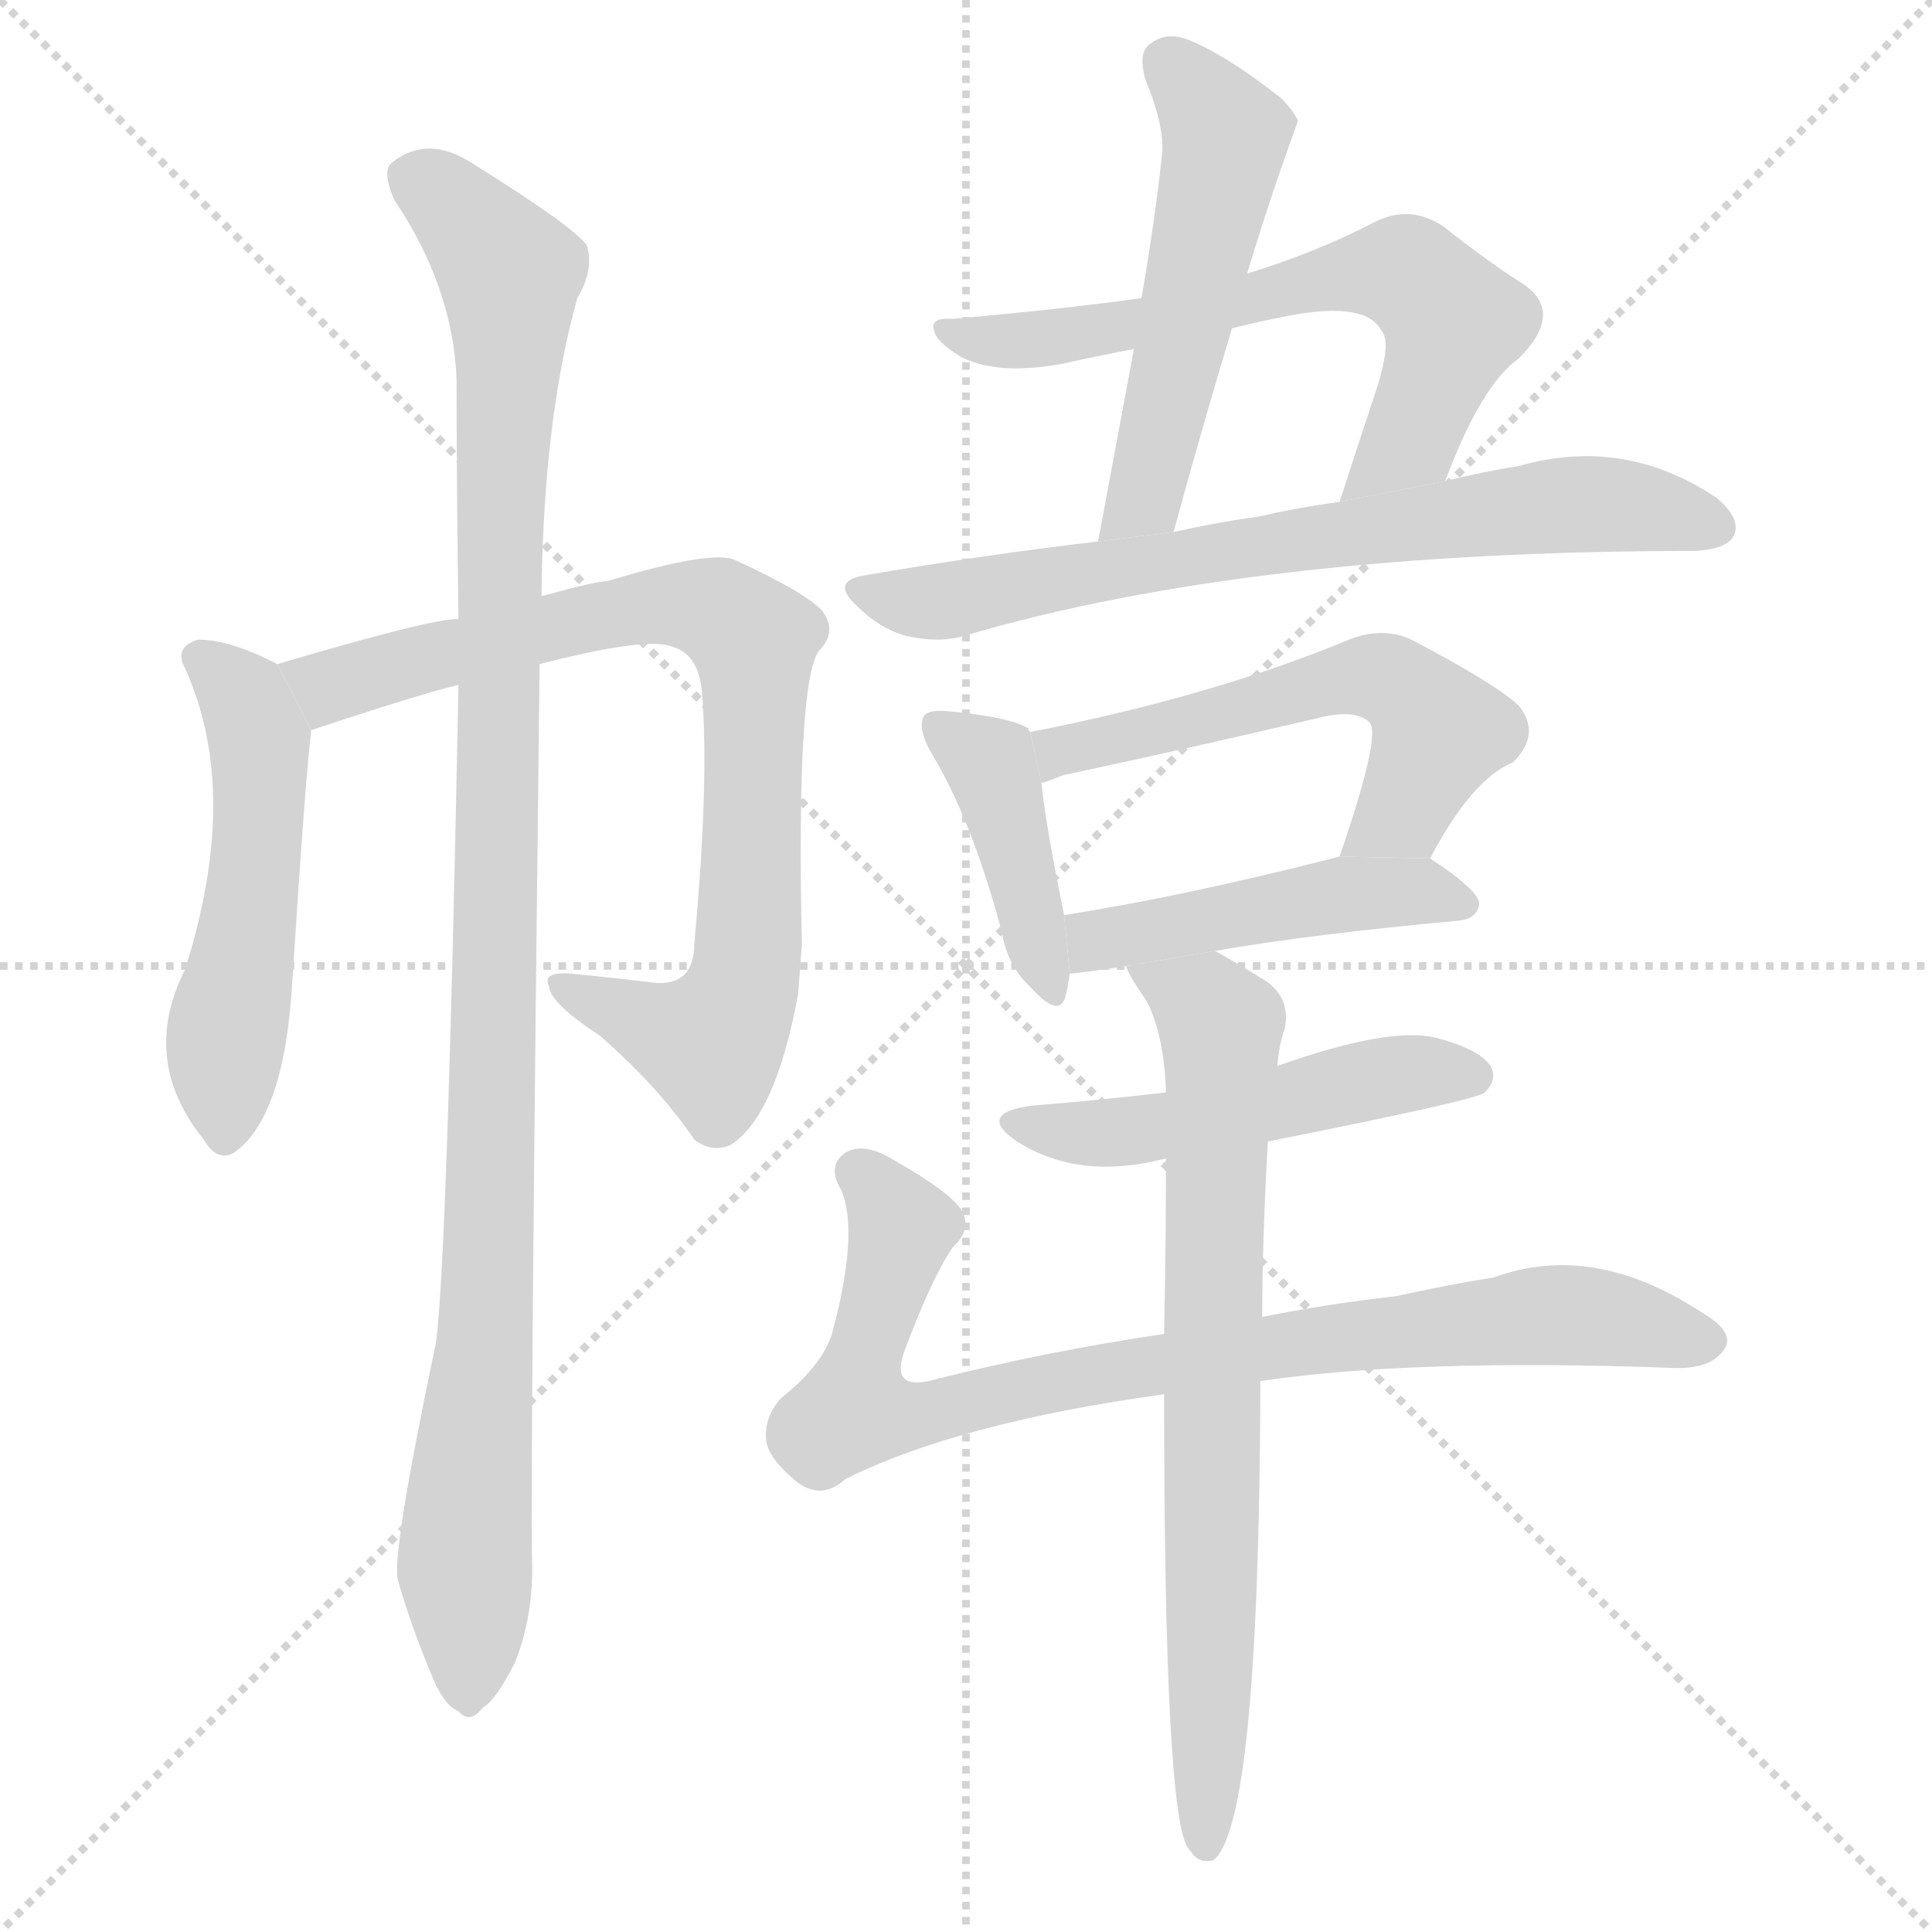 <svg version="1.1" viewBox="0 0 1024 1024" xmlns="http://www.w3.org/2000/svg">
  <g stroke="lightgray" stroke-dasharray="1,1" stroke-width="1" transform="scale(4, 4)">
    <line x1="0" y1="0" x2="256" y2="256"></line>
    <line x1="256" y1="0" x2="0" y2="256"></line>
    <line x1="128" y1="0" x2="128" y2="256"></line>
    <line x1="0" y1="128" x2="256" y2="128"></line>
  </g>
  <g transform="scale(1, -1) translate(0, -900)">
    <style scoped="true" type="text/css">
      
        @keyframes keyframes0 {
          from {
            stroke: blue;
            stroke-dashoffset: 523;
            stroke-width: 128;
          }
          63% {
            animation-timing-function: step-end;
            stroke: blue;
            stroke-dashoffset: 0;
            stroke-width: 128;
          }
          to {
            stroke: black;
            stroke-width: 1024;
          }
        }
        #make-me-a-hanzi-animation-0 {
          animation: keyframes0 0.676s both;
          animation-delay: 0s;
          animation-timing-function: linear;
        }
      
        @keyframes keyframes1 {
          from {
            stroke: blue;
            stroke-dashoffset: 812;
            stroke-width: 128;
          }
          73% {
            animation-timing-function: step-end;
            stroke: blue;
            stroke-dashoffset: 0;
            stroke-width: 128;
          }
          to {
            stroke: black;
            stroke-width: 1024;
          }
        }
        #make-me-a-hanzi-animation-1 {
          animation: keyframes1 0.911s both;
          animation-delay: 0.676s;
          animation-timing-function: linear;
        }
      
        @keyframes keyframes2 {
          from {
            stroke: blue;
            stroke-dashoffset: 1076;
            stroke-width: 128;
          }
          78% {
            animation-timing-function: step-end;
            stroke: blue;
            stroke-dashoffset: 0;
            stroke-width: 128;
          }
          to {
            stroke: black;
            stroke-width: 1024;
          }
        }
        #make-me-a-hanzi-animation-2 {
          animation: keyframes2 1.126s both;
          animation-delay: 1.586s;
          animation-timing-function: linear;
        }
      
        @keyframes keyframes3 {
          from {
            stroke: blue;
            stroke-dashoffset: 524;
            stroke-width: 128;
          }
          63% {
            animation-timing-function: step-end;
            stroke: blue;
            stroke-dashoffset: 0;
            stroke-width: 128;
          }
          to {
            stroke: black;
            stroke-width: 1024;
          }
        }
        #make-me-a-hanzi-animation-3 {
          animation: keyframes3 0.676s both;
          animation-delay: 2.712s;
          animation-timing-function: linear;
        }
      
        @keyframes keyframes4 {
          from {
            stroke: blue;
            stroke-dashoffset: 646;
            stroke-width: 128;
          }
          68% {
            animation-timing-function: step-end;
            stroke: blue;
            stroke-dashoffset: 0;
            stroke-width: 128;
          }
          to {
            stroke: black;
            stroke-width: 1024;
          }
        }
        #make-me-a-hanzi-animation-4 {
          animation: keyframes4 0.776s both;
          animation-delay: 3.389s;
          animation-timing-function: linear;
        }
      
        @keyframes keyframes5 {
          from {
            stroke: blue;
            stroke-dashoffset: 716;
            stroke-width: 128;
          }
          70% {
            animation-timing-function: step-end;
            stroke: blue;
            stroke-dashoffset: 0;
            stroke-width: 128;
          }
          to {
            stroke: black;
            stroke-width: 1024;
          }
        }
        #make-me-a-hanzi-animation-5 {
          animation: keyframes5 0.833s both;
          animation-delay: 4.164s;
          animation-timing-function: linear;
        }
      
        @keyframes keyframes6 {
          from {
            stroke: blue;
            stroke-dashoffset: 413;
            stroke-width: 128;
          }
          57% {
            animation-timing-function: step-end;
            stroke: blue;
            stroke-dashoffset: 0;
            stroke-width: 128;
          }
          to {
            stroke: black;
            stroke-width: 1024;
          }
        }
        #make-me-a-hanzi-animation-6 {
          animation: keyframes6 0.586s both;
          animation-delay: 4.997s;
          animation-timing-function: linear;
        }
      
        @keyframes keyframes7 {
          from {
            stroke: blue;
            stroke-dashoffset: 561;
            stroke-width: 128;
          }
          65% {
            animation-timing-function: step-end;
            stroke: blue;
            stroke-dashoffset: 0;
            stroke-width: 128;
          }
          to {
            stroke: black;
            stroke-width: 1024;
          }
        }
        #make-me-a-hanzi-animation-7 {
          animation: keyframes7 0.707s both;
          animation-delay: 5.583s;
          animation-timing-function: linear;
        }
      
        @keyframes keyframes8 {
          from {
            stroke: blue;
            stroke-dashoffset: 467;
            stroke-width: 128;
          }
          60% {
            animation-timing-function: step-end;
            stroke: blue;
            stroke-dashoffset: 0;
            stroke-width: 128;
          }
          to {
            stroke: black;
            stroke-width: 1024;
          }
        }
        #make-me-a-hanzi-animation-8 {
          animation: keyframes8 0.63s both;
          animation-delay: 6.29s;
          animation-timing-function: linear;
        }
      
        @keyframes keyframes9 {
          from {
            stroke: blue;
            stroke-dashoffset: 500;
            stroke-width: 128;
          }
          62% {
            animation-timing-function: step-end;
            stroke: blue;
            stroke-dashoffset: 0;
            stroke-width: 128;
          }
          to {
            stroke: black;
            stroke-width: 1024;
          }
        }
        #make-me-a-hanzi-animation-9 {
          animation: keyframes9 0.657s both;
          animation-delay: 6.92s;
          animation-timing-function: linear;
        }
      
        @keyframes keyframes10 {
          from {
            stroke: blue;
            stroke-dashoffset: 848;
            stroke-width: 128;
          }
          73% {
            animation-timing-function: step-end;
            stroke: blue;
            stroke-dashoffset: 0;
            stroke-width: 128;
          }
          to {
            stroke: black;
            stroke-width: 1024;
          }
        }
        #make-me-a-hanzi-animation-10 {
          animation: keyframes10 0.94s both;
          animation-delay: 7.576s;
          animation-timing-function: linear;
        }
      
        @keyframes keyframes11 {
          from {
            stroke: blue;
            stroke-dashoffset: 744;
            stroke-width: 128;
          }
          71% {
            animation-timing-function: step-end;
            stroke: blue;
            stroke-dashoffset: 0;
            stroke-width: 128;
          }
          to {
            stroke: black;
            stroke-width: 1024;
          }
        }
        #make-me-a-hanzi-animation-11 {
          animation: keyframes11 0.855s both;
          animation-delay: 8.517s;
          animation-timing-function: linear;
        }
      
    </style>
    
      <path d="M 147 548 Q 122 561 105 561 Q 92 557 98 546 Q 128 480 98 386 Q 74 338 108 296 Q 115 284 124 289 Q 151 308 155 381 Q 162 490 165 513 L 147 548 Z" fill="lightgray"></path>
    
      <path d="M 286 548 Q 344 563 357 557 Q 370 553 372 534 Q 376 486 368 400 Q 368 378 348 379 Q 323 382 302 384 Q 287 385 291 377 Q 292 368 318 351 Q 349 324 368 296 Q 377 289 387 293 Q 411 308 423 373 L 425 399 Q 422 538 434 555 Q 444 565 436 576 Q 427 586 390 603 Q 378 609 322 592 Q 316 592 287 584 L 243 572 Q 228 572 147 548 L 165 513 Q 222 532 243 537 L 286 548 Z" fill="lightgray"></path>
    
      <path d="M 243 537 Q 237 230 231 188 Q 207 74 211 62 Q 218 38 228 14 Q 235 -4 243 -7 Q 249 -14 256 -5 Q 263 -1 273 19 Q 283 44 282 74 Q 281 123 286 548 L 287 584 Q 288 678 306 742 Q 315 757 311 770 Q 304 780 251 813 Q 227 829 208 814 Q 202 810 209 794 Q 240 748 242 699 Q 242 641 243 572 L 243 537 Z" fill="lightgray"></path>
    
      <path d="M 661 755 Q 673 795 688 836 Q 685 842 679 848 Q 651 870 632 878 Q 619 884 610 877 Q 603 873 607 858 Q 617 834 616 819 Q 612 782 605 742 L 601 715 Q 592 667 582 613 L 622 618 Q 637 673 653 726 L 661 755 Z" fill="lightgray"></path>
    
      <path d="M 766 645 Q 785 696 805 710 Q 829 734 808 749 Q 789 761 765 780 Q 747 792 728 782 Q 697 766 661 755 L 605 742 Q 562 736 505 731 Q 493 732 495 725 Q 496 719 509 711 Q 528 701 562 707 Q 580 711 601 715 L 653 726 Q 669 730 685 733 Q 724 740 732 725 Q 738 719 729 692 Q 720 665 710 634 L 766 645 Z" fill="lightgray"></path>
    
      <path d="M 582 613 Q 522 606 458 595 Q 440 592 454 579 Q 466 567 480 563 Q 498 559 511 563 Q 664 608 899 608 Q 915 609 919 616 Q 923 625 910 636 Q 861 669 805 653 Q 786 650 766 645 L 710 634 Q 688 631 666 626 Q 644 623 622 618 L 582 613 Z" fill="lightgray"></path>
    
      <path d="M 546 512 Q 545 513 545 514 Q 535 520 503 523 Q 493 524 490 521 Q 486 515 493 502 Q 515 466 531 406 Q 534 388 546 377 Q 562 359 565 373 Q 566 377 567 384 L 564 415 Q 554 464 552 485 L 546 512 Z" fill="lightgray"></path>
    
      <path d="M 758 445 Q 780 487 802 496 Q 817 511 805 526 Q 792 538 748 561 Q 733 568 715 561 Q 643 531 546 512 L 552 485 Q 556 486 563 489 Q 633 504 701 520 Q 719 524 726 517 Q 732 510 710 446 L 758 445 Z" fill="lightgray"></path>
    
      <path d="M 644 396 Q 696 405 773 412 Q 783 413 784 421 Q 784 428 758 445 L 710 446 Q 628 425 564 415 L 567 384 Q 571 384 597 388 L 644 396 Z" fill="lightgray"></path>
    
      <path d="M 672 295 Q 783 317 787 321 Q 794 328 790 335 Q 784 344 761 350 Q 736 356 677 335 L 618 321 Q 584 317 547 314 Q 517 310 539 295 Q 572 274 618 286 L 672 295 Z" fill="lightgray"></path>
    
      <path d="M 668 168 Q 749 180 886 175 Q 907 174 914 185 Q 920 194 901 205 Q 844 242 792 223 Q 767 219 740 213 Q 704 209 669 202 L 617 193 Q 556 184 496 169 Q 472 162 479 183 Q 494 223 505 239 Q 515 248 510 258 Q 504 268 474 285 Q 458 295 448 289 Q 438 282 446 269 Q 455 247 442 197 Q 438 178 414 159 Q 405 149 406 137 Q 407 127 423 114 Q 436 105 448 116 Q 508 146 617 161 L 668 168 Z" fill="lightgray"></path>
    
      <path d="M 617 161 Q 617 -64 630 -80 L 631 -81 Q 635 -88 643 -86 Q 667 -68 668 160 L 668 168 L 669 202 Q 669 242 672 295 L 677 335 Q 678 347 681 355 Q 684 371 671 380 Q 655 390 644 396 L 597 388 Q 597 385 608 369 Q 617 351 618 321 L 618 286 Q 618 244 617 193 L 617 161 Z" fill="lightgray"></path>
    
    
      <clipPath id="make-me-a-hanzi-clip-0">
        <path d="M 147 548 Q 122 561 105 561 Q 92 557 98 546 Q 128 480 98 386 Q 74 338 108 296 Q 115 284 124 289 Q 151 308 155 381 Q 162 490 165 513 L 147 548 Z"></path>
      </clipPath>
      <path clip-path="url(#make-me-a-hanzi-clip-0)" d="M 105 552 L 129 531 L 138 496 L 133 416 L 119 347 L 119 299" fill="none" id="make-me-a-hanzi-animation-0" stroke-dasharray="395 790" stroke-linecap="round"></path>
    
      <clipPath id="make-me-a-hanzi-clip-1">
        <path d="M 286 548 Q 344 563 357 557 Q 370 553 372 534 Q 376 486 368 400 Q 368 378 348 379 Q 323 382 302 384 Q 287 385 291 377 Q 292 368 318 351 Q 349 324 368 296 Q 377 289 387 293 Q 411 308 423 373 L 425 399 Q 422 538 434 555 Q 444 565 436 576 Q 427 586 390 603 Q 378 609 322 592 Q 316 592 287 584 L 243 572 Q 228 572 147 548 L 165 513 Q 222 532 243 537 L 286 548 Z"></path>
      </clipPath>
      <path clip-path="url(#make-me-a-hanzi-clip-1)" d="M 159 547 L 174 536 L 337 578 L 370 579 L 399 561 L 398 412 L 383 354 L 377 347 L 353 353 L 299 377" fill="none" id="make-me-a-hanzi-animation-1" stroke-dasharray="684 1368" stroke-linecap="round"></path>
    
      <clipPath id="make-me-a-hanzi-clip-2">
        <path d="M 243 537 Q 237 230 231 188 Q 207 74 211 62 Q 218 38 228 14 Q 235 -4 243 -7 Q 249 -14 256 -5 Q 263 -1 273 19 Q 283 44 282 74 Q 281 123 286 548 L 287 584 Q 288 678 306 742 Q 315 757 311 770 Q 304 780 251 813 Q 227 829 208 814 Q 202 810 209 794 Q 240 748 242 699 Q 242 641 243 572 L 243 537 Z"></path>
      </clipPath>
      <path clip-path="url(#make-me-a-hanzi-clip-2)" d="M 221 805 L 247 785 L 270 755 L 260 242 L 246 75 L 248 6" fill="none" id="make-me-a-hanzi-animation-2" stroke-dasharray="948 1896" stroke-linecap="round"></path>
    
      <clipPath id="make-me-a-hanzi-clip-3">
        <path d="M 661 755 Q 673 795 688 836 Q 685 842 679 848 Q 651 870 632 878 Q 619 884 610 877 Q 603 873 607 858 Q 617 834 616 819 Q 612 782 605 742 L 601 715 Q 592 667 582 613 L 622 618 Q 637 673 653 726 L 661 755 Z"></path>
      </clipPath>
      <path clip-path="url(#make-me-a-hanzi-clip-3)" d="M 620 866 L 649 826 L 609 644 L 588 620" fill="none" id="make-me-a-hanzi-animation-3" stroke-dasharray="396 792" stroke-linecap="round"></path>
    
      <clipPath id="make-me-a-hanzi-clip-4">
        <path d="M 766 645 Q 785 696 805 710 Q 829 734 808 749 Q 789 761 765 780 Q 747 792 728 782 Q 697 766 661 755 L 605 742 Q 562 736 505 731 Q 493 732 495 725 Q 496 719 509 711 Q 528 701 562 707 Q 580 711 601 715 L 653 726 Q 669 730 685 733 Q 724 740 732 725 Q 738 719 729 692 Q 720 665 710 634 L 766 645 Z"></path>
      </clipPath>
      <path clip-path="url(#make-me-a-hanzi-clip-4)" d="M 502 725 L 552 720 L 744 756 L 770 729 L 748 668 L 716 640" fill="none" id="make-me-a-hanzi-animation-4" stroke-dasharray="518 1036" stroke-linecap="round"></path>
    
      <clipPath id="make-me-a-hanzi-clip-5">
        <path d="M 582 613 Q 522 606 458 595 Q 440 592 454 579 Q 466 567 480 563 Q 498 559 511 563 Q 664 608 899 608 Q 915 609 919 616 Q 923 625 910 636 Q 861 669 805 653 Q 786 650 766 645 L 710 634 Q 688 631 666 626 Q 644 623 622 618 L 582 613 Z"></path>
      </clipPath>
      <path clip-path="url(#make-me-a-hanzi-clip-5)" d="M 456 587 L 491 580 L 676 613 L 843 633 L 910 621" fill="none" id="make-me-a-hanzi-animation-5" stroke-dasharray="588 1176" stroke-linecap="round"></path>
    
      <clipPath id="make-me-a-hanzi-clip-6">
        <path d="M 546 512 Q 545 513 545 514 Q 535 520 503 523 Q 493 524 490 521 Q 486 515 493 502 Q 515 466 531 406 Q 534 388 546 377 Q 562 359 565 373 Q 566 377 567 384 L 564 415 Q 554 464 552 485 L 546 512 Z"></path>
      </clipPath>
      <path clip-path="url(#make-me-a-hanzi-clip-6)" d="M 497 516 L 528 487 L 556 376" fill="none" id="make-me-a-hanzi-animation-6" stroke-dasharray="285 570" stroke-linecap="round"></path>
    
      <clipPath id="make-me-a-hanzi-clip-7">
        <path d="M 758 445 Q 780 487 802 496 Q 817 511 805 526 Q 792 538 748 561 Q 733 568 715 561 Q 643 531 546 512 L 552 485 Q 556 486 563 489 Q 633 504 701 520 Q 719 524 726 517 Q 732 510 710 446 L 758 445 Z"></path>
      </clipPath>
      <path clip-path="url(#make-me-a-hanzi-clip-7)" d="M 555 493 L 574 506 L 715 541 L 736 540 L 763 512 L 740 467 L 716 457" fill="none" id="make-me-a-hanzi-animation-7" stroke-dasharray="433 866" stroke-linecap="round"></path>
    
      <clipPath id="make-me-a-hanzi-clip-8">
        <path d="M 644 396 Q 696 405 773 412 Q 783 413 784 421 Q 784 428 758 445 L 710 446 Q 628 425 564 415 L 567 384 Q 571 384 597 388 L 644 396 Z"></path>
      </clipPath>
      <path clip-path="url(#make-me-a-hanzi-clip-8)" d="M 571 392 L 582 401 L 706 426 L 757 428 L 775 420" fill="none" id="make-me-a-hanzi-animation-8" stroke-dasharray="339 678" stroke-linecap="round"></path>
    
      <clipPath id="make-me-a-hanzi-clip-9">
        <path d="M 672 295 Q 783 317 787 321 Q 794 328 790 335 Q 784 344 761 350 Q 736 356 677 335 L 618 321 Q 584 317 547 314 Q 517 310 539 295 Q 572 274 618 286 L 672 295 Z"></path>
      </clipPath>
      <path clip-path="url(#make-me-a-hanzi-clip-9)" d="M 541 306 L 591 299 L 682 314 L 737 330 L 781 330" fill="none" id="make-me-a-hanzi-animation-9" stroke-dasharray="372 744" stroke-linecap="round"></path>
    
      <clipPath id="make-me-a-hanzi-clip-10">
        <path d="M 668 168 Q 749 180 886 175 Q 907 174 914 185 Q 920 194 901 205 Q 844 242 792 223 Q 767 219 740 213 Q 704 209 669 202 L 617 193 Q 556 184 496 169 Q 472 162 479 183 Q 494 223 505 239 Q 515 248 510 258 Q 504 268 474 285 Q 458 295 448 289 Q 438 282 446 269 Q 455 247 442 197 Q 438 178 414 159 Q 405 149 406 137 Q 407 127 423 114 Q 436 105 448 116 Q 508 146 617 161 L 668 168 Z"></path>
      </clipPath>
      <path clip-path="url(#make-me-a-hanzi-clip-10)" d="M 455 278 L 478 249 L 453 152 L 501 153 L 597 175 L 818 203 L 868 199 L 902 189" fill="none" id="make-me-a-hanzi-animation-10" stroke-dasharray="720 1440" stroke-linecap="round"></path>
    
      <clipPath id="make-me-a-hanzi-clip-11">
        <path d="M 617 161 Q 617 -64 630 -80 L 631 -81 Q 635 -88 643 -86 Q 667 -68 668 160 L 668 168 L 669 202 Q 669 242 672 295 L 677 335 Q 678 347 681 355 Q 684 371 671 380 Q 655 390 644 396 L 597 388 Q 597 385 608 369 Q 617 351 618 321 L 618 286 Q 618 244 617 193 L 617 161 Z"></path>
      </clipPath>
      <path clip-path="url(#make-me-a-hanzi-clip-11)" d="M 605 388 L 647 357 L 639 -79" fill="none" id="make-me-a-hanzi-animation-11" stroke-dasharray="616 1232" stroke-linecap="round"></path>
    
  </g>
</svg>